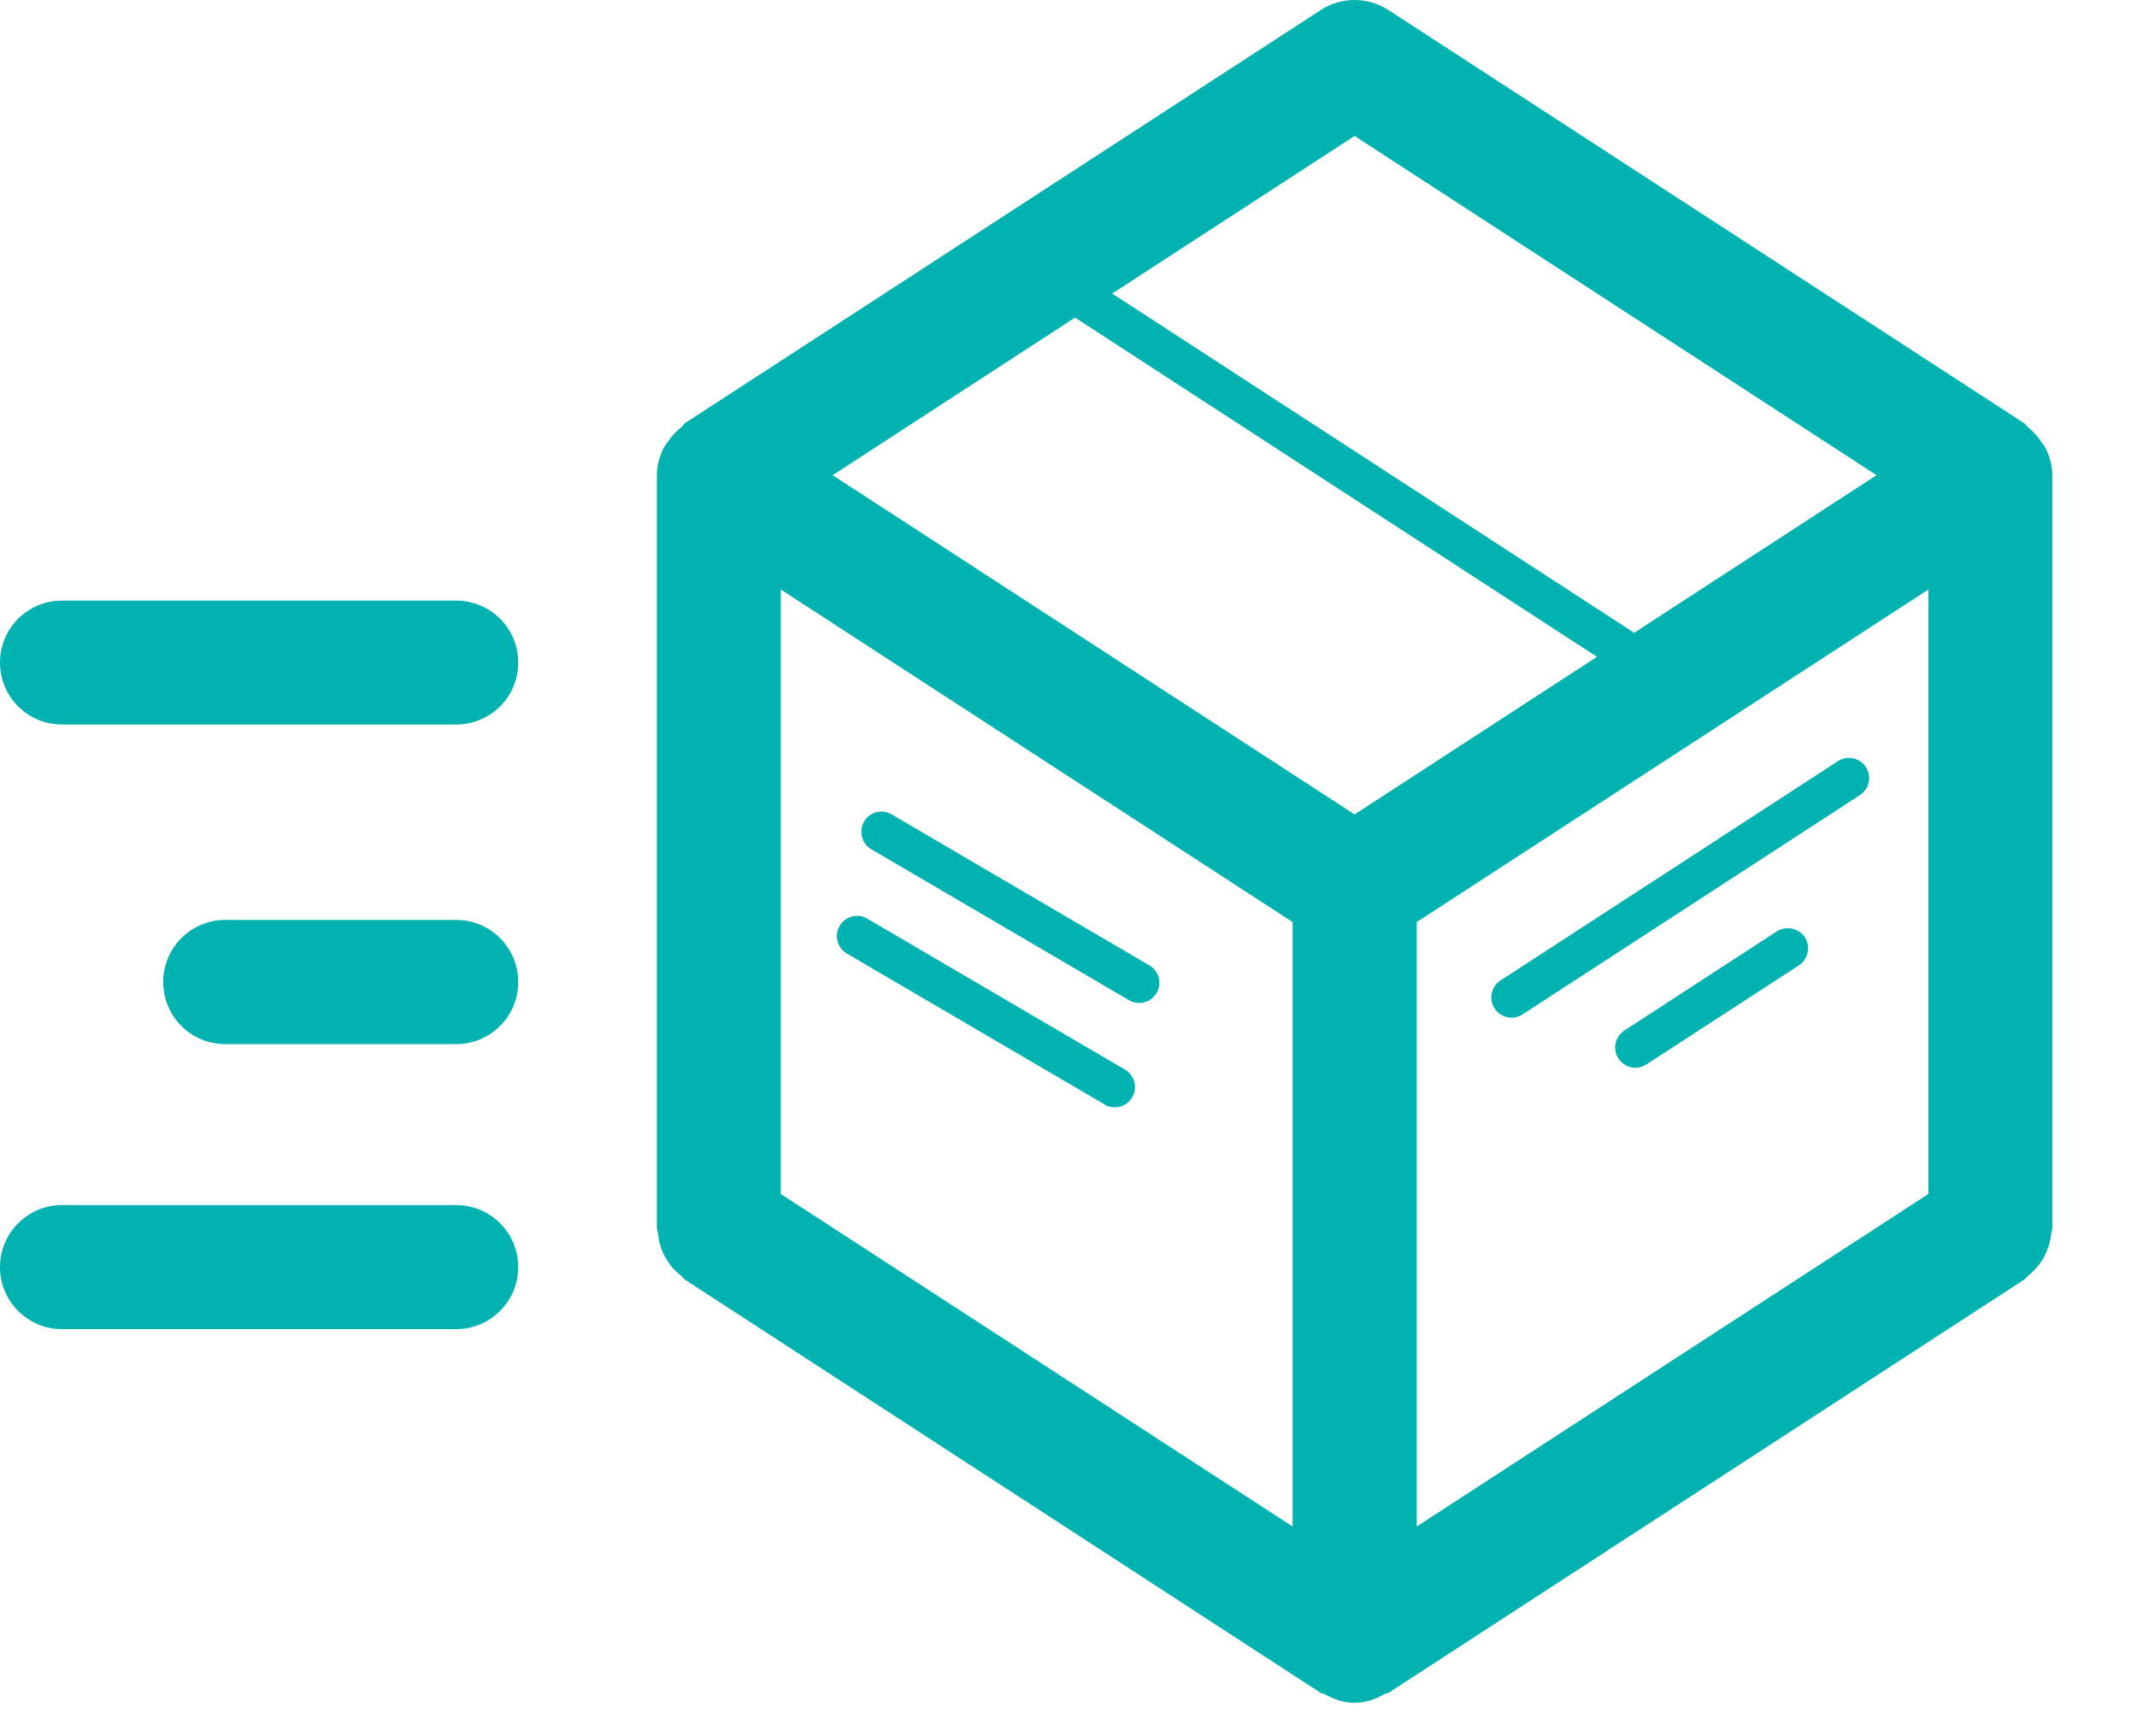 <?xml version="1.0" encoding="UTF-8"?>
<svg width="16px" height="13px" viewBox="0 0 16 13" version="1.1" xmlns="http://www.w3.org/2000/svg" xmlns:xlink="http://www.w3.org/1999/xlink">
    <!-- Generator: Sketch 42 (36781) - http://www.bohemiancoding.com/sketch -->
    <title>Fill 1</title>
    <desc>Created with Sketch.</desc>
    <defs></defs>
    <g id="Main" stroke="none" stroke-width="1" fill="none" fill-rule="evenodd">
        <g id="Home-1" transform="translate(-994, -9)" fill="#00B2B0">
            <g id="Super-Nav" transform="translate(-50, 0)">
                <g id="Cart" transform="translate(1044, 0)">
                    <path d="M3.88,16.353 C3.88,16.61 3.672,16.818 3.415,16.818 L1.686,16.818 C1.43,16.818 1.222,16.61 1.222,16.353 C1.222,16.096 1.43,15.888 1.686,15.888 L3.415,15.888 C3.672,15.888 3.88,16.096 3.88,16.353 L3.88,16.353 Z M3.88,18.487 C3.88,18.744 3.672,18.952 3.415,18.952 L0.464,18.952 C0.208,18.952 0,18.744 0,18.487 C0,18.231 0.208,18.023 0.464,18.023 L3.415,18.023 C3.672,18.023 3.88,18.231 3.88,18.487 L3.88,18.487 Z M3.88,13.961 C3.88,14.218 3.672,14.425 3.415,14.425 L0.464,14.425 C0.208,14.425 0,14.218 0,13.961 C0,13.704 0.208,13.497 0.464,13.497 L3.415,13.497 C3.672,13.497 3.88,13.704 3.88,13.961 L3.88,13.961 Z M8.423,17.009 C8.495,17.051 8.519,17.144 8.477,17.216 C8.449,17.264 8.399,17.291 8.347,17.291 C8.32,17.291 8.294,17.285 8.271,17.27 L6.341,16.14 C6.268,16.098 6.245,16.004 6.286,15.933 C6.328,15.86 6.422,15.836 6.493,15.878 L8.423,17.009 Z M8.66,16.435 C8.631,16.483 8.581,16.51 8.529,16.51 C8.503,16.51 8.476,16.503 8.453,16.489 L6.524,15.359 C6.452,15.317 6.428,15.224 6.47,15.151 C6.511,15.078 6.607,15.056 6.676,15.098 L8.605,16.228 C8.678,16.27 8.701,16.363 8.66,16.435 L8.66,16.435 Z M13.513,16.018 C13.558,16.088 13.538,16.182 13.469,16.228 L12.327,16.97 C12.302,16.986 12.273,16.995 12.244,16.995 C12.195,16.995 12.147,16.97 12.117,16.925 C12.072,16.855 12.092,16.762 12.162,16.716 L13.303,15.974 C13.373,15.93 13.468,15.949 13.513,16.018 L13.513,16.018 Z M13.926,14.953 L11.4,16.595 C11.374,16.612 11.345,16.62 11.317,16.62 C11.268,16.62 11.219,16.595 11.19,16.551 C11.145,16.481 11.164,16.387 11.235,16.341 L13.761,14.699 C13.831,14.654 13.925,14.674 13.97,14.743 C14.016,14.813 13.995,14.907 13.926,14.953 L13.926,14.953 Z M8.049,11.378 L11.957,13.918 L10.142,15.098 L6.234,12.558 L8.049,11.378 Z M10.142,10.018 L14.05,12.558 L12.235,13.738 L8.327,11.198 L10.142,10.018 Z M10.607,15.904 L14.438,13.414 L14.438,17.94 L10.607,20.43 L10.607,15.904 Z M5.846,13.414 L9.678,15.904 L9.678,20.43 L5.846,17.94 L5.846,13.414 Z M15.357,18.24 C15.359,18.223 15.366,18.209 15.366,18.192 L15.366,12.558 C15.366,12.484 15.345,12.416 15.315,12.354 C15.306,12.336 15.293,12.323 15.281,12.306 C15.253,12.263 15.22,12.227 15.18,12.196 C15.17,12.188 15.165,12.175 15.154,12.168 L10.395,9.075 C10.24,8.975 10.043,8.975 9.889,9.075 L5.129,12.168 C5.118,12.175 5.114,12.188 5.104,12.196 C5.064,12.227 5.03,12.263 5.002,12.306 C4.991,12.323 4.978,12.336 4.969,12.354 C4.939,12.416 4.918,12.484 4.918,12.558 L4.918,18.192 C4.918,18.209 4.925,18.223 4.927,18.24 C4.93,18.271 4.936,18.3 4.945,18.33 C4.954,18.359 4.965,18.385 4.98,18.412 C4.994,18.437 5.009,18.459 5.027,18.483 C5.048,18.507 5.07,18.529 5.096,18.549 C5.108,18.559 5.115,18.573 5.129,18.582 L9.889,21.676 C9.897,21.681 9.907,21.679 9.916,21.684 C9.984,21.722 10.058,21.75 10.142,21.75 C10.226,21.75 10.3,21.722 10.367,21.684 C10.376,21.679 10.387,21.681 10.395,21.676 L15.154,18.582 C15.168,18.573 15.176,18.559 15.189,18.549 C15.213,18.529 15.235,18.507 15.256,18.483 C15.275,18.459 15.29,18.437 15.304,18.412 C15.318,18.385 15.329,18.359 15.338,18.33 C15.348,18.3 15.354,18.271 15.357,18.24 L15.357,18.24 Z" id="Fill-1"></path>
                </g>
            </g>
        </g>
    </g>
</svg>
